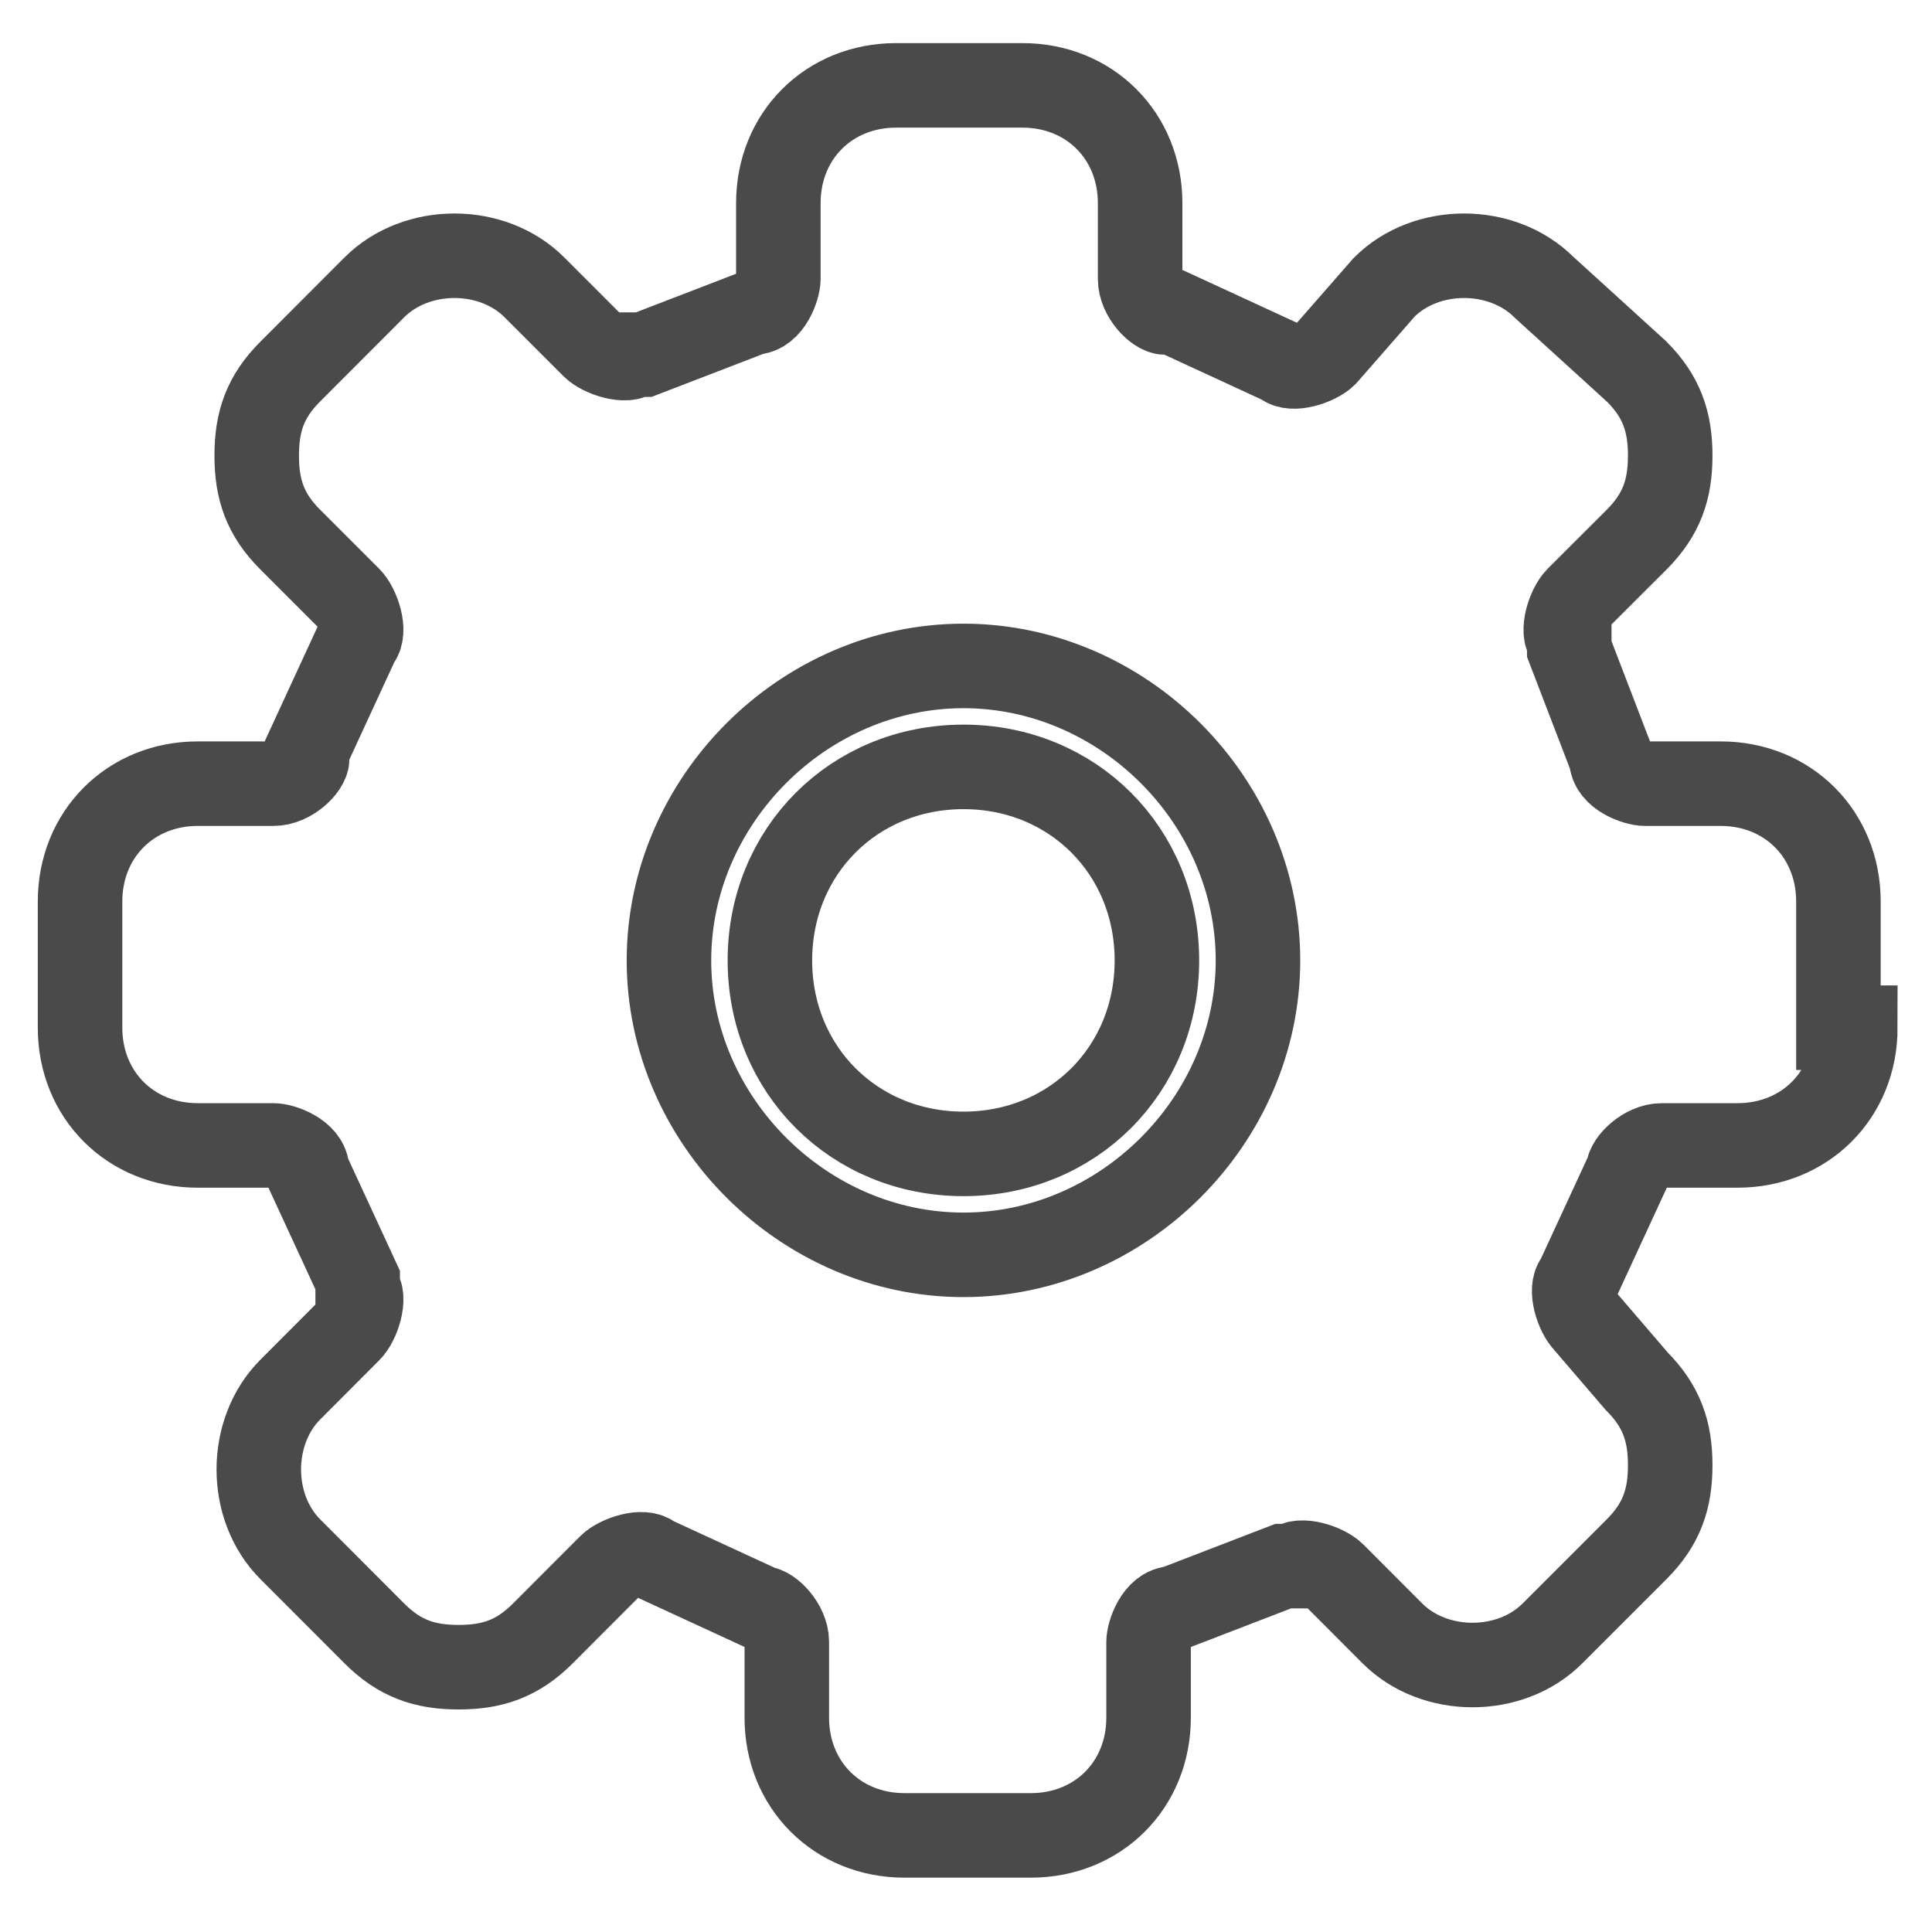 <?xml version="1.0" encoding="UTF-8"?>
<svg width="16px" height="16px" viewBox="0 0 16 16" version="1.1" xmlns="http://www.w3.org/2000/svg" xmlns:xlink="http://www.w3.org/1999/xlink">
    <!-- Generator: Sketch 41.2 (35397) - http://www.bohemiancoding.com/sketch -->
    <title>Shape</title>
    <desc>Created with Sketch.</desc>
    <defs></defs>
    <g id="Page-1" stroke="none" stroke-width="1" fill="none" fill-rule="evenodd">
        <g id="我的-会员到期--copy" transform="translate(-170, -760)" stroke="#4A4A4A" stroke-width="0.7">
            <g id="Group-4" transform="translate(140, 738)">
                <g id="【图标】设置-设置" transform="translate(30, 22)">
                    <path d="M7.979,5.515 C6.655,5.515 5.54,6.63 5.54,7.954 C5.54,9.277 6.655,10.392 7.979,10.392 C9.303,10.392 10.418,9.277 10.418,7.954 C10.418,6.63 9.303,5.515 7.979,5.515 Z M7.979,9.556 C7.073,9.556 6.376,8.859 6.376,7.954 C6.376,7.048 7.073,6.351 7.979,6.351 C8.885,6.351 9.581,7.048 9.581,7.954 C9.581,8.859 8.885,9.556 7.979,9.556 Z M15.365,8.511 C15.365,9.068 14.947,9.486 14.389,9.486 L13.762,9.486 C13.623,9.486 13.483,9.626 13.483,9.696 L13.483,9.696 L13.065,10.601 C12.996,10.671 13.065,10.88 13.135,10.95 L13.553,11.437 C13.762,11.647 13.832,11.856 13.832,12.134 C13.832,12.413 13.762,12.622 13.553,12.831 L12.856,13.528 C12.508,13.876 11.881,13.876 11.532,13.528 L11.045,13.04 C10.975,12.97 10.766,12.901 10.696,12.97 L10.627,12.97 L9.721,13.319 C9.581,13.319 9.512,13.528 9.512,13.598 L9.512,14.225 C9.512,14.782 9.094,15.2 8.536,15.2 L7.491,15.2 C6.934,15.2 6.516,14.782 6.516,14.225 L6.516,13.598 C6.516,13.458 6.376,13.319 6.307,13.319 L6.307,13.319 L5.401,12.901 C5.331,12.831 5.122,12.901 5.052,12.97 L4.495,13.528 C4.286,13.737 4.077,13.807 3.798,13.807 C3.519,13.807 3.31,13.737 3.101,13.528 L2.405,12.831 C2.056,12.483 2.056,11.856 2.405,11.507 L2.892,11.019 C2.962,10.95 3.032,10.741 2.962,10.671 L2.962,10.601 L2.544,9.696 C2.544,9.556 2.335,9.486 2.265,9.486 L1.638,9.486 C1.081,9.486 0.663,9.068 0.663,8.511 L0.663,7.466 C0.663,6.908 1.081,6.49 1.638,6.49 L2.265,6.49 C2.405,6.49 2.544,6.351 2.544,6.281 L2.544,6.212 L2.962,5.306 C3.032,5.236 2.962,5.027 2.892,4.957 L2.405,4.47 C2.195,4.261 2.126,4.052 2.126,3.773 C2.126,3.494 2.195,3.285 2.405,3.076 L3.101,2.379 C3.45,2.031 4.077,2.031 4.425,2.379 L4.913,2.867 C4.983,2.937 5.192,3.006 5.261,2.937 L5.331,2.937 L6.237,2.588 C6.376,2.588 6.446,2.379 6.446,2.31 L6.446,1.682 C6.446,1.125 6.864,0.707 7.421,0.707 L8.467,0.707 C9.024,0.707 9.442,1.125 9.442,1.682 L9.442,2.31 C9.442,2.449 9.581,2.588 9.651,2.588 L9.721,2.588 L10.627,3.006 C10.696,3.076 10.905,3.006 10.975,2.937 L11.463,2.379 C11.811,2.031 12.438,2.031 12.787,2.379 L13.553,3.076 C13.762,3.285 13.832,3.494 13.832,3.773 C13.832,4.052 13.762,4.261 13.553,4.47 L13.065,4.957 C12.996,5.027 12.926,5.236 12.996,5.306 L12.996,5.375 L13.344,6.281 C13.344,6.421 13.553,6.49 13.623,6.49 L14.25,6.49 C14.807,6.49 15.225,6.908 15.225,7.466 L15.225,8.511 L15.365,8.511 Z" id="Shape"></path>
                </g>
            </g>
        </g>
    </g>
</svg>